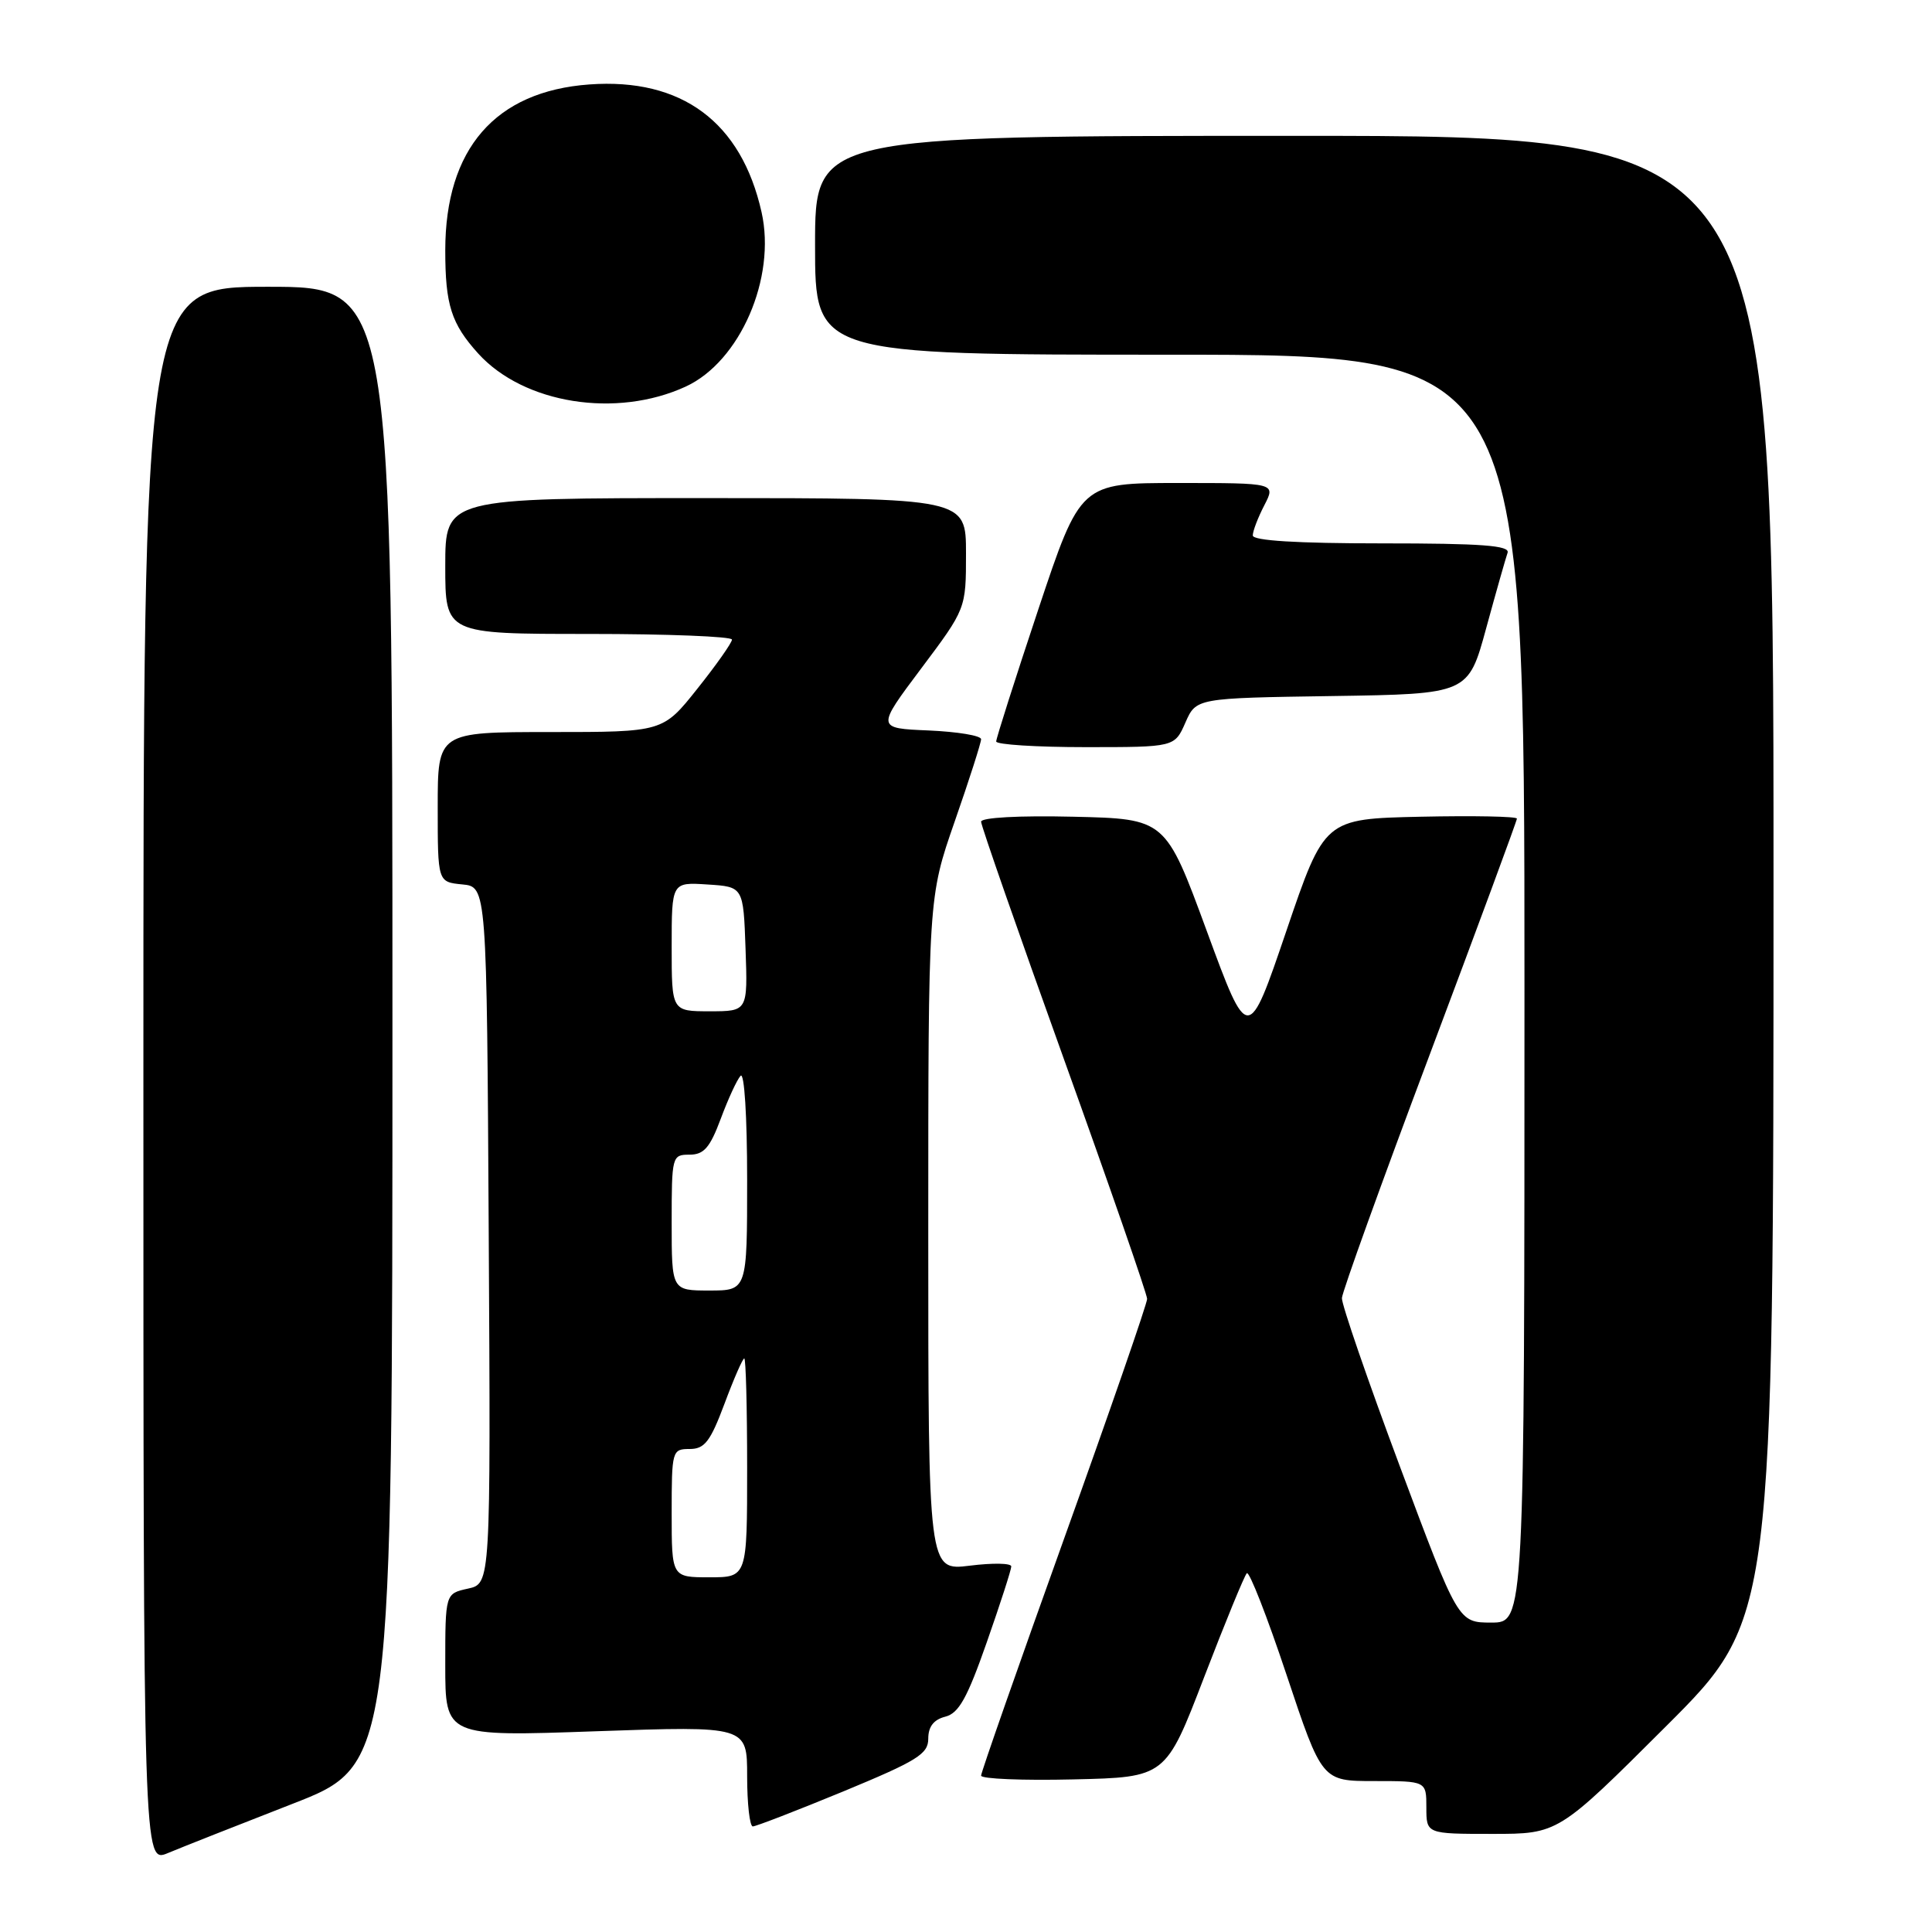 <?xml version="1.0" encoding="UTF-8" standalone="no"?>
<!DOCTYPE svg PUBLIC "-//W3C//DTD SVG 1.1//EN" "http://www.w3.org/Graphics/SVG/1.1/DTD/svg11.dtd" >
<svg xmlns="http://www.w3.org/2000/svg" xmlns:xlink="http://www.w3.org/1999/xlink" version="1.1" viewBox="0 0 256 256">
 <g >
 <path fill="currentColor"
d=" M 38.75 239.02 C 52.00 233.86 52.00 233.86 52.00 135.93 C 52.00 38.00 52.00 38.00 35.50 38.00 C 19.00 38.00 19.00 38.00 19.00 142.45 C 19.00 246.90 19.00 246.90 22.25 245.54 C 24.04 244.79 31.46 241.86 38.75 239.02 Z  M 220.74 228.76 C 235.00 214.53 235.00 214.53 235.00 116.26 C 235.00 18.00 235.00 18.00 171.50 18.00 C 108.00 18.00 108.00 18.00 108.00 32.50 C 108.00 47.00 108.00 47.00 155.00 47.00 C 202.00 47.00 202.00 47.00 202.00 131.00 C 202.00 215.00 202.00 215.00 197.61 215.00 C 193.22 215.00 193.22 215.00 185.47 194.25 C 181.21 182.84 177.76 172.82 177.81 172.00 C 177.85 171.18 183.08 156.66 189.44 139.75 C 195.80 122.83 201.00 108.75 201.00 108.47 C 201.00 108.18 195.26 108.07 188.25 108.22 C 175.50 108.50 175.50 108.50 170.44 123.38 C 165.38 138.26 165.38 138.26 159.91 123.38 C 154.44 108.50 154.44 108.50 142.22 108.22 C 135.01 108.05 130.00 108.33 130.00 108.88 C 130.00 109.40 134.95 123.59 141.00 140.41 C 147.05 157.23 152.00 171.50 152.00 172.11 C 152.00 172.73 147.05 187.02 141.00 203.87 C 134.95 220.72 130.00 234.85 130.00 235.28 C 130.00 235.71 135.50 235.94 142.23 235.78 C 154.46 235.50 154.46 235.50 159.54 222.27 C 162.34 214.99 164.89 208.77 165.21 208.46 C 165.53 208.14 167.90 214.20 170.48 221.94 C 175.17 236.00 175.17 236.00 182.08 236.00 C 189.00 236.00 189.00 236.00 189.00 239.50 C 189.00 243.00 189.00 243.00 197.74 243.00 C 206.47 243.00 206.47 243.00 220.74 228.76 Z  M 111.75 237.37 C 121.55 233.31 123.00 232.42 123.00 230.38 C 123.00 228.79 123.72 227.86 125.25 227.47 C 127.04 227.02 128.16 225.02 130.75 217.62 C 132.54 212.52 134.00 207.99 134.00 207.56 C 134.00 207.12 131.53 207.08 128.50 207.46 C 123.00 208.14 123.00 208.14 123.00 163.53 C 123.00 118.92 123.00 118.92 126.50 108.86 C 128.43 103.33 130.00 98.42 130.00 97.95 C 130.00 97.47 126.88 96.96 123.06 96.79 C 116.12 96.50 116.12 96.50 122.06 88.58 C 128.00 80.66 128.00 80.66 128.00 73.33 C 128.00 66.00 128.00 66.00 93.50 66.00 C 59.00 66.00 59.00 66.00 59.00 75.00 C 59.00 84.00 59.00 84.00 78.00 84.00 C 88.45 84.00 97.00 84.34 96.99 84.75 C 96.99 85.16 94.93 88.09 92.41 91.25 C 87.84 97.00 87.84 97.00 72.92 97.00 C 58.00 97.00 58.00 97.00 58.00 106.94 C 58.00 116.87 58.00 116.87 61.25 117.19 C 64.50 117.50 64.50 117.50 64.76 163.67 C 65.02 209.84 65.02 209.84 62.01 210.50 C 59.00 211.16 59.00 211.16 59.00 220.63 C 59.00 230.11 59.00 230.11 79.00 229.40 C 99.00 228.70 99.00 228.70 99.00 235.35 C 99.00 239.01 99.34 242.00 99.75 242.01 C 100.16 242.01 105.56 239.92 111.75 237.37 Z  M 157.07 95.75 C 158.50 92.50 158.50 92.50 176.53 92.23 C 194.55 91.96 194.55 91.96 196.93 83.23 C 198.24 78.43 199.52 73.94 199.76 73.25 C 200.11 72.28 196.37 72.00 183.11 72.00 C 171.83 72.00 166.00 71.64 166.00 70.95 C 166.00 70.37 166.69 68.57 167.53 66.95 C 169.05 64.00 169.05 64.00 156.11 64.00 C 143.17 64.00 143.17 64.00 137.58 80.75 C 134.51 89.96 132.00 97.84 132.00 98.25 C 132.00 98.66 137.32 99.00 143.82 99.00 C 155.64 99.00 155.64 99.00 157.07 95.75 Z  M 90.87 51.22 C 98.06 47.90 102.87 36.83 100.91 28.11 C 98.23 16.16 90.33 10.30 78.09 11.19 C 65.62 12.09 59.00 19.72 59.00 33.18 C 59.00 40.41 59.80 42.90 63.37 46.85 C 69.42 53.51 81.67 55.46 90.87 51.22 Z  M 89.00 200.50 C 89.00 192.22 89.06 192.00 91.38 192.00 C 93.37 192.00 94.12 191.02 96.00 186.00 C 97.23 182.70 98.41 180.00 98.62 180.00 C 98.83 180.00 99.00 186.53 99.00 194.50 C 99.00 209.00 99.00 209.00 94.00 209.00 C 89.00 209.00 89.00 209.00 89.00 200.50 Z  M 89.00 162.00 C 89.00 153.20 89.05 153.00 91.36 153.00 C 93.27 153.00 94.07 152.08 95.50 148.25 C 96.47 145.64 97.65 143.07 98.13 142.55 C 98.63 142.01 99.00 147.92 99.00 156.30 C 99.00 171.00 99.00 171.00 94.00 171.00 C 89.00 171.00 89.00 171.00 89.00 162.00 Z  M 89.00 125.45 C 89.00 116.89 89.00 116.89 93.75 117.20 C 98.50 117.50 98.50 117.50 98.79 125.75 C 99.08 134.00 99.08 134.00 94.04 134.00 C 89.00 134.00 89.00 134.00 89.00 125.45 Z "/>
</g>
</svg>